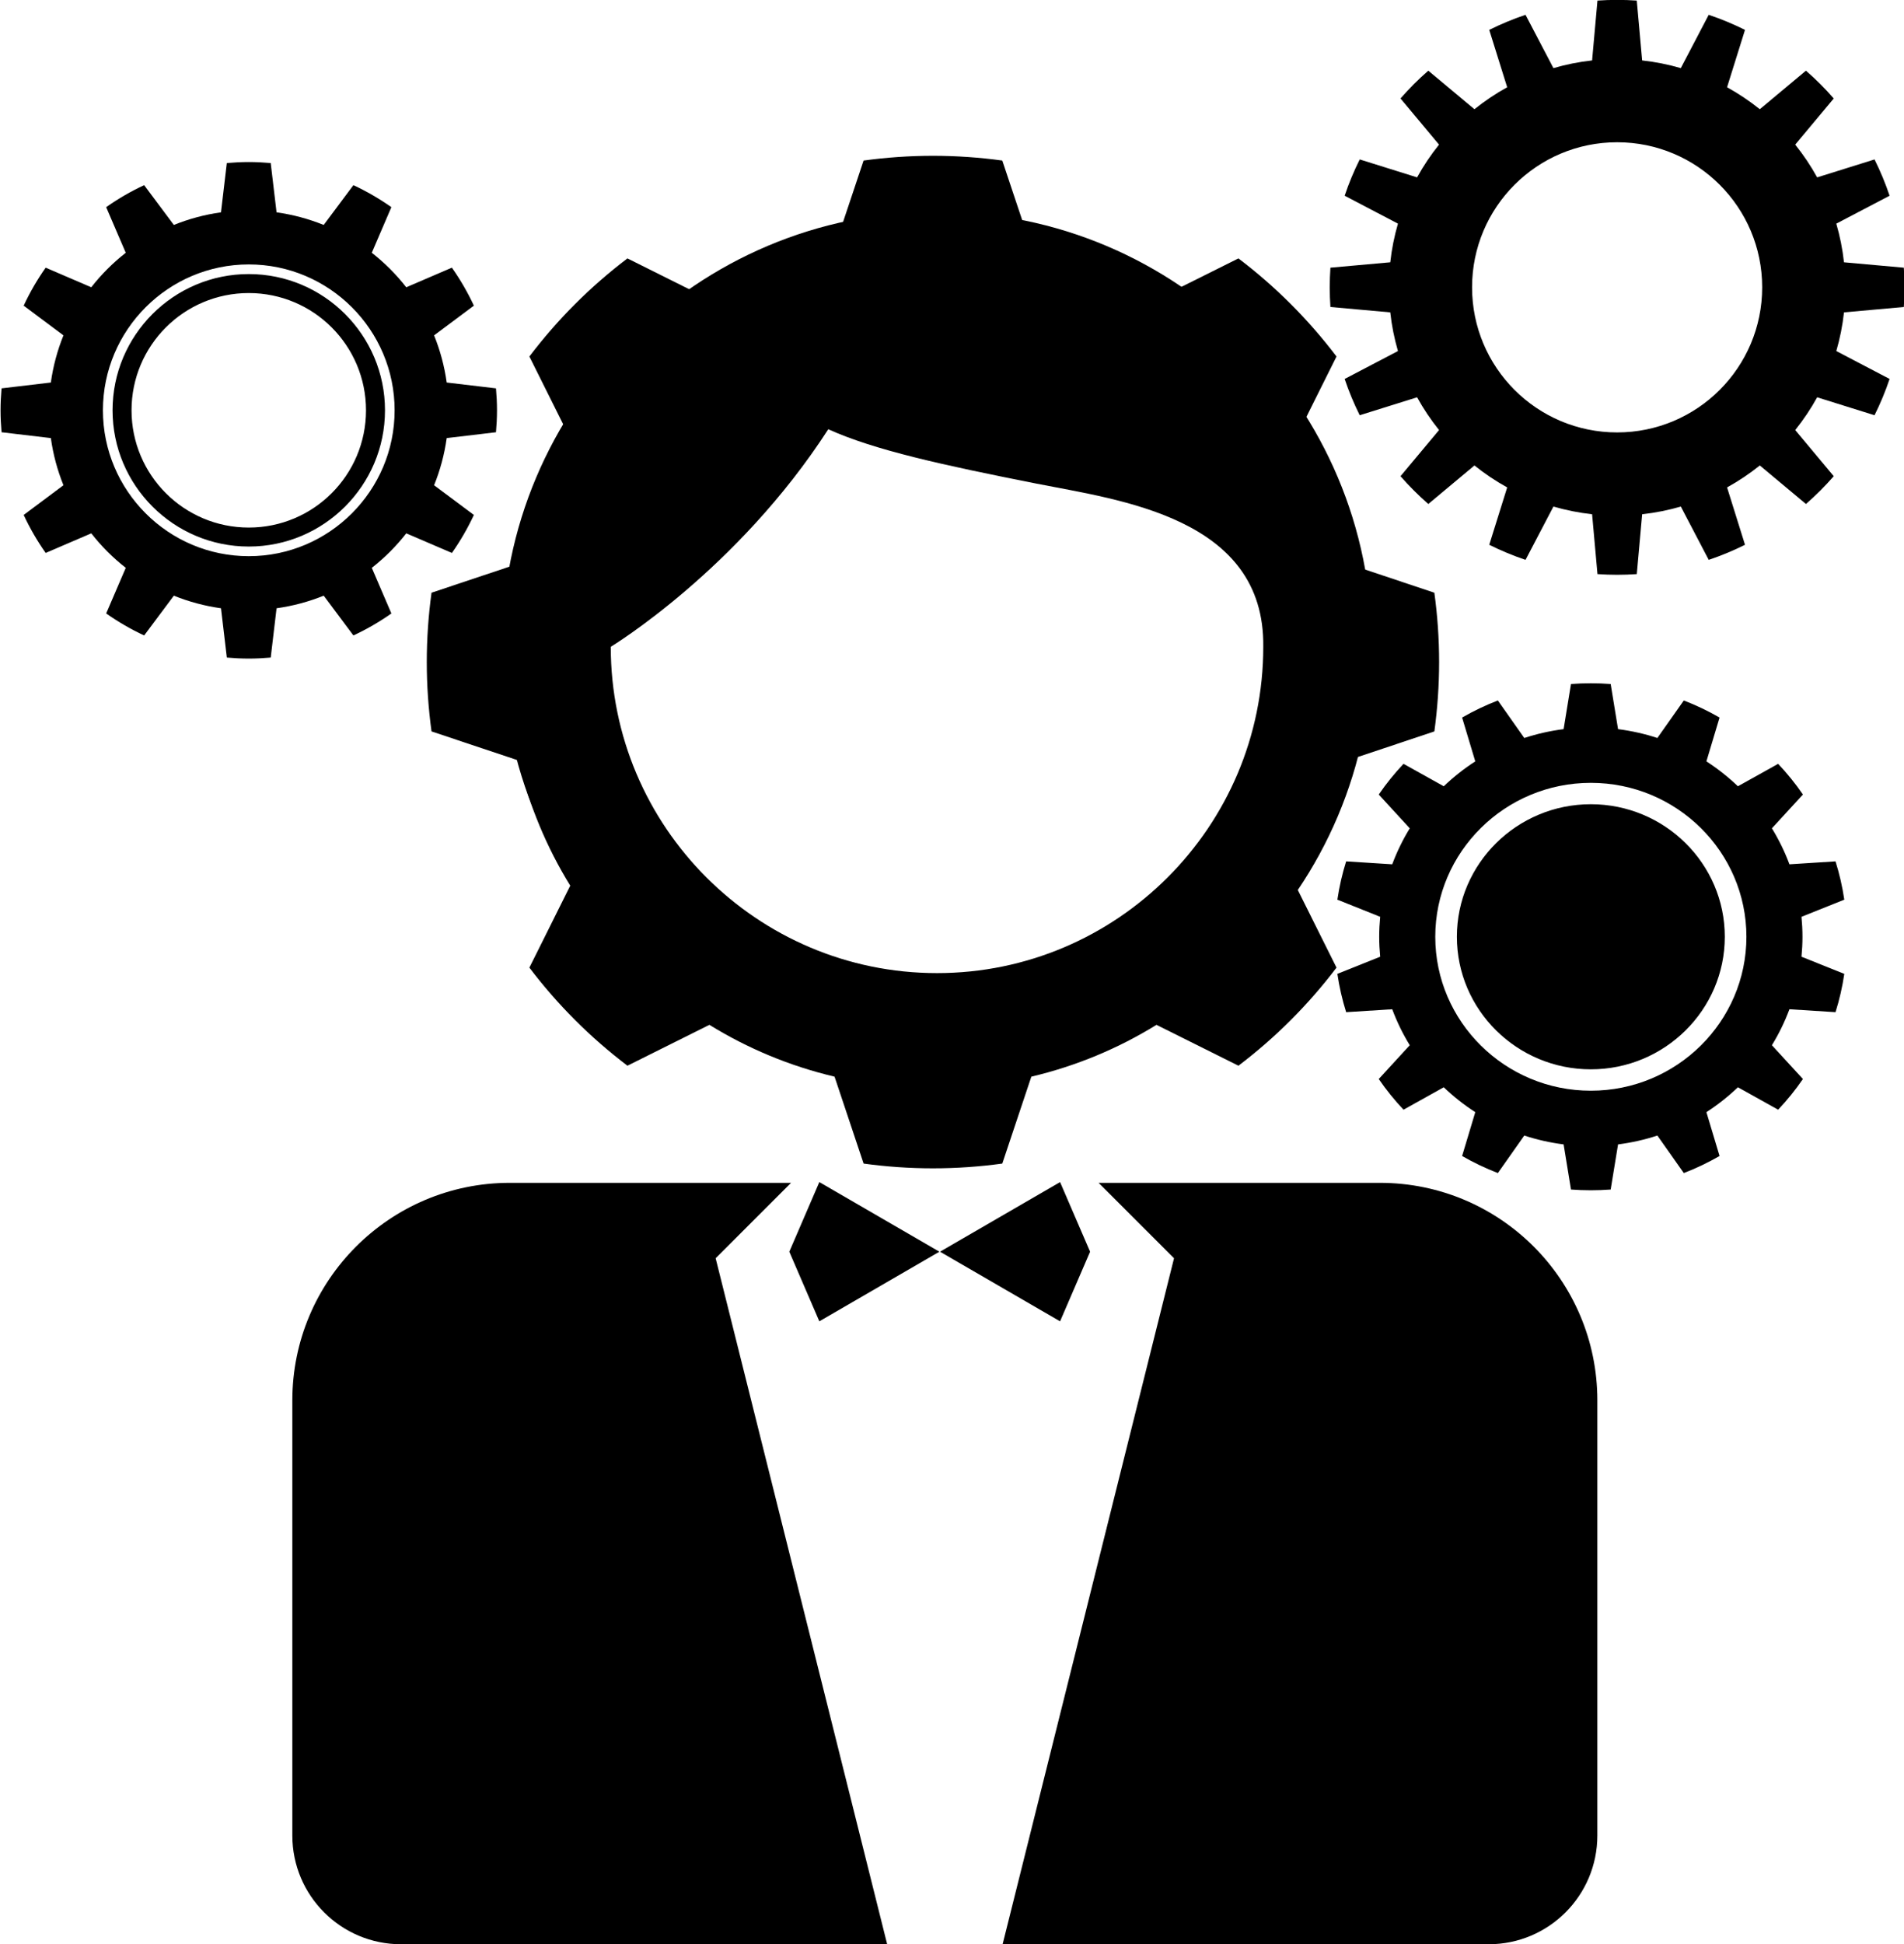 <?xml version="1.0" encoding="UTF-8" standalone="no"?>
<!-- Generator: Adobe Illustrator 16.0.0, SVG Export Plug-In . SVG Version: 6.00 Build 0)  -->

<svg
   xmlns:dc="http://purl.org/dc/elements/1.1/"
   xmlns:cc="http://creativecommons.org/ns#"
   xmlns:rdf="http://www.w3.org/1999/02/22-rdf-syntax-ns#"
   xmlns:svg="http://www.w3.org/2000/svg"
   xmlns="http://www.w3.org/2000/svg"
   xmlns:sodipodi="http://sodipodi.sourceforge.net/DTD/sodipodi-0.dtd"
   xmlns:inkscape="http://www.inkscape.org/namespaces/inkscape"
   version="1.1"
   id="Capa_1"
   x="0px"
   y="0px"
   width="560.25"
   height="571.978"
   viewBox="0 0 560.25 571.978"
   xml:space="preserve"
   inkscape:version="0.48.4 r9939"
   sodipodi:docname="robot_manager.svg"><defs
     id="defs47"><inkscape:perspective
       id="perspective2437"
       inkscape:persp3d-origin="372.04724 : 350.78739 : 1"
       inkscape:vp_z="744.09448 : 526.18109 : 1"
       inkscape:vp_y="0 : 1000 : 0"
       inkscape:vp_x="0 : 526.18109 : 1"
       sodipodi:type="inkscape:persp3d" /><inkscape:perspective
       id="perspective2509"
       inkscape:persp3d-origin="372.04724 : 350.78739 : 1"
       inkscape:vp_z="744.09448 : 526.18109 : 1"
       inkscape:vp_y="0 : 1000 : 0"
       inkscape:vp_x="0 : 526.18109 : 1"
       sodipodi:type="inkscape:persp3d" /><inkscape:perspective
       id="perspective2669"
       inkscape:persp3d-origin="372.04724 : 350.78739 : 1"
       inkscape:vp_z="744.09448 : 526.18109 : 1"
       inkscape:vp_y="0 : 1000 : 0"
       inkscape:vp_x="0 : 526.18109 : 1"
       sodipodi:type="inkscape:persp3d" /><inkscape:perspective
       id="perspective2709"
       inkscape:persp3d-origin="372.04724 : 350.78739 : 1"
       inkscape:vp_z="744.09448 : 526.18109 : 1"
       inkscape:vp_y="0 : 1000 : 0"
       inkscape:vp_x="0 : 526.18109 : 1"
       sodipodi:type="inkscape:persp3d" /></defs><sodipodi:namedview
     pagecolor="#ffffff"
     bordercolor="#666666"
     borderopacity="1"
     objecttolerance="10"
     gridtolerance="10"
     guidetolerance="10"
     inkscape:pageopacity="0"
     inkscape:pageshadow="2"
     inkscape:window-width="1920"
     inkscape:window-height="1030"
     id="namedview45"
     showgrid="false"
     fit-margin-top="0"
     fit-margin-left="0"
     fit-margin-right="0"
     fit-margin-bottom="0"
     inkscape:zoom="1.3037281"
     inkscape:cx="226.51469"
     inkscape:cy="305.62135"
     inkscape:window-x="0"
     inkscape:window-y="0"
     inkscape:window-maximized="1"
     inkscape:current-layer="g5" /><g
     id="g3"
     transform="translate(22.018,59.978)"><g
       id="g5"><path
         d="m 253.699,258.301 c 70.75,0 128,-57.313 128,-128 0,-70.687 -57.25,-128 -128,-128 -70.688,0 -128,57.313 -128,128 0,70.687 57.313,128 128,128 z m -32,-192 c 13.644,6.188 34.034,10.603 61.122,15.97 24.66,4.885 67.363,9.958 66.878,48.03 0,52.938 -43.062,96 -96,96 -52.937,0 -96,-43.063 -96,-96 0,0 37.25,-22.531 64,-64 z"
         id="path7"
         inkscape:connector-curvature="0"
         sodipodi:nodetypes="ssssscscscc" /><polygon
         points="224,320 256,448 288,320 256,288 "
         id="polygon9"
         transform="matrix(0,0.64,-0.276,0,378.227,144.421)" /><path
         d="M 384,288 H 301.25 L 323.438,310.188 273,512 h 111 32 c 17.688,0 32,-14.312 32,-32 V 352 c 0,-35.344 -28.625,-64 -64,-64 z"
         id="path11"
         inkscape:connector-curvature="0" /><path
         d="M 210.75,288 H 128 c -35.313,0 -64,28.656 -64,64 v 128 c 0,17.688 14.313,32 32,32 h 32 111.031 L 188.562,310.188 210.75,288 z"
         id="path13"
         inkscape:connector-curvature="0" /><polygon
         points="256,288 224,320 256,448 288,320 "
         id="polygon9-3"
         transform="matrix(0,0.64,0.276,0,130.75,144.42)" /><g
         transform="matrix(1.328,0,0,1.328,-821.502,-566.568)"
         id="layer1"
         inkscape:label="Layer 1"><g
           transform="translate(534.643,392.963)"
           id="g3-6"><path
             id="path5"
             d="m 122.5,49.218 c -16.642,0 -30.182,13.54 -30.182,30.181 0,16.641 13.541,30.181 30.182,30.181 16.641,0 30.181,-13.54 30.181,-30.181 0,-16.641 -13.539,-30.181 -30.181,-30.181 z m 0,56.156 c -14.347,0 -25.976,-11.629 -25.976,-25.975 0,-14.346 11.628,-25.975 25.976,-25.975 14.345,0 25.975,11.629 25.975,25.975 0,14.346 -11.63,25.975 -25.975,25.975 z m 54.773,-21.113 c 0.141,-1.603 0.227,-3.223 0.227,-4.862 0,-1.639 -0.086,-3.259 -0.227,-4.862 l -10.918,-1.293 c -0.507,-3.644 -1.457,-7.142 -2.794,-10.446 l 8.815,-6.581 c -1.377,-2.959 -3.012,-5.773 -4.873,-8.417 l -10.106,4.344 c -2.228,-2.849 -4.794,-5.416 -7.642,-7.642 l 4.342,-10.107 c -2.644,-1.859 -5.457,-3.495 -8.416,-4.872 l -6.582,8.814 C 135.796,37 132.296,36.05 128.654,35.544 l -1.293,-10.919 c -1.603,-0.14 -3.223,-0.226 -4.862,-0.226 -1.642,0 -3.259,0.086 -4.864,0.226 l -1.291,10.919 C 112.7,36.05 109.201,37 105.898,38.337 L 99.317,29.523 C 96.358,30.9 93.545,32.535 90.9,34.395 l 4.342,10.107 c -2.848,2.228 -5.414,4.793 -7.641,7.642 L 77.495,47.8 c -1.86,2.645 -3.494,5.458 -4.872,8.417 l 8.814,6.581 C 80.1,66.102 79.15,69.6 78.644,73.244 l -10.919,1.292 c -0.14,1.604 -0.225,3.224 -0.225,4.863 0,1.639 0.085,3.259 0.226,4.863 l 10.919,1.292 c 0.507,3.643 1.457,7.142 2.793,10.446 l -8.814,6.581 c 1.378,2.959 3.012,5.773 4.872,8.417 l 10.107,-4.343 c 2.227,2.848 4.793,5.413 7.641,7.641 l -4.342,10.106 c 2.645,1.86 5.458,3.496 8.417,4.873 l 6.581,-8.814 c 3.303,1.336 6.803,2.286 10.446,2.793 l 1.291,10.919 c 1.605,0.14 3.223,0.226 4.864,0.226 1.639,0 3.259,-0.086 4.862,-0.226 l 1.293,-10.919 c 3.642,-0.507 7.142,-1.457 10.445,-2.793 l 6.582,8.814 c 2.958,-1.377 5.772,-3.012 8.416,-4.871 l -4.342,-10.108 c 2.848,-2.228 5.414,-4.793 7.642,-7.641 l 10.106,4.343 c 1.86,-2.645 3.496,-5.458 4.873,-8.417 L 163.561,96 c 1.337,-3.304 2.287,-6.803 2.794,-10.446 l 10.918,-1.293 z M 122.5,111.714 c -17.819,0 -32.315,-14.497 -32.315,-32.314 0,-17.817 14.496,-32.314 32.315,-32.314 17.817,0 32.314,14.497 32.314,32.314 0,17.817 -14.497,32.314 -32.314,32.314 z"
             inkscape:connector-curvature="0" /></g></g><g
         transform="matrix(1.356,0,0,1.356,248.495,-25.861)"
         id="layer1-7"
         inkscape:label="Layer 1"><g
           transform="translate(-331.786,98.677)"
           id="g11"><path
             id="path13-5"
             d="m 477.502,50.642 c -16.028,0 -29.069,12.901 -29.069,28.758 0,15.857 13.041,28.758 29.069,28.758 16.028,0 29.068,-12.901 29.068,-28.758 0,-15.857 -13.04,-28.758 -29.068,-28.758 z m 45.922,28.757 c 0,-1.461 -0.077,-2.904 -0.213,-4.33 l 9.29,-3.718 c -0.421,-2.847 -1.06,-5.624 -1.905,-8.311 l -9.997,0.638 c -1.021,-2.736 -2.299,-5.35 -3.805,-7.81 l 6.73,-7.329 c -1.617,-2.359 -3.418,-4.584 -5.377,-6.66 l -8.732,4.868 c -2.097,-2.007 -4.385,-3.817 -6.836,-5.401 l 2.854,-9.509 c -2.471,-1.424 -5.063,-2.664 -7.757,-3.704 l -5.736,8.139 c -2.738,-0.897 -5.592,-1.545 -8.533,-1.919 l -1.599,-9.792 c -1.422,-0.108 -2.857,-0.163 -4.307,-0.163 -1.45,0 -2.887,0.055 -4.309,0.163 l -1.598,9.792 c -2.942,0.374 -5.794,1.022 -8.534,1.919 l -5.734,-8.139 c -2.696,1.04 -5.286,2.28 -7.758,3.704 l 2.856,9.509 c -2.453,1.584 -4.741,3.395 -6.838,5.401 l -8.731,-4.868 c -1.959,2.076 -3.76,4.301 -5.378,6.66 l 6.732,7.329 c -1.508,2.46 -2.785,5.074 -3.806,7.81 l -9.998,-0.638 c -0.844,2.687 -1.484,5.464 -1.905,8.311 l 9.291,3.718 c -0.137,1.426 -0.214,2.869 -0.214,4.33 0,1.461 0.077,2.904 0.214,4.33 l -9.291,3.718 c 0.421,2.847 1.062,5.624 1.905,8.311 l 9.998,-0.638 c 1.021,2.736 2.298,5.35 3.806,7.809 l -6.732,7.33 c 1.618,2.359 3.419,4.584 5.378,6.66 l 8.731,-4.868 c 2.097,2.007 4.385,3.815 6.838,5.401 l -2.856,9.509 c 2.472,1.424 5.063,2.664 7.758,3.703 l 5.734,-8.137 c 2.74,0.897 5.592,1.545 8.534,1.919 l 1.598,9.792 c 1.422,0.107 2.858,0.163 4.309,0.163 1.449,0 2.885,-0.056 4.307,-0.163 l 1.599,-9.792 c 2.941,-0.374 5.795,-1.022 8.533,-1.919 l 5.735,8.137 c 2.695,-1.039 5.286,-2.278 7.758,-3.703 l -2.854,-9.509 c 2.451,-1.586 4.739,-3.395 6.836,-5.401 l 8.732,4.868 c 1.959,-2.076 3.76,-4.301 5.377,-6.66 l -6.732,-7.33 c 1.508,-2.459 2.786,-5.073 3.807,-7.809 l 9.997,0.638 c 0.846,-2.687 1.484,-5.464 1.905,-8.311 l -9.29,-3.718 c 0.136,-1.426 0.213,-2.869 0.213,-4.33 z m -45.922,33.397 c -18.614,0 -33.759,-14.981 -33.759,-33.396 0,-18.415 15.145,-33.396 33.759,-33.396 18.614,0 33.758,14.981 33.758,33.396 0,18.415 -15.144,33.396 -33.758,33.396 z"
             inkscape:connector-curvature="0" /></g></g><g
         transform="matrix(2.708,0,0,2.708,-1410.987,-1337.792)"
         id="layer1-3"
         inkscape:label="Layer 1"><g
           transform="translate(491.785,169.306)"
           id="g27-5"><path
             id="path29"
             d="m 176.984,366.951 -9.444,-3.157 c -1.154,-4.876 -3.07,-9.456 -5.629,-13.6 l 4.442,-8.904 c -3.049,-4.021 -6.638,-7.609 -10.658,-10.657 l -8.905,4.442 c -4.143,-2.56 -8.723,-4.478 -13.598,-5.631 l -3.157,-9.443 c -2.464,-0.337 -4.978,-0.516 -7.535,-0.516 -2.557,0 -5.07,0.179 -7.535,0.516 l -3.157,9.443 c -4.875,1.153 -9.455,3.071 -13.599,5.631 l -8.904,-4.442 c -4.021,3.048 -7.609,6.636 -10.656,10.657 l 4.442,8.904 c -2.56,4.144 -4.478,8.724 -5.63,13.6 l -9.444,3.157 c -0.337,2.463 -0.516,4.978 -0.516,7.534 0,2.556 0.178,5.071 0.516,7.534 l 9.444,3.157 c 1.153,4.876 3.07,9.456 5.629,13.6 l -4.44,8.904 c 3.047,4.021 6.635,7.609 10.656,10.657 l 8.904,-4.442 c 4.144,2.56 8.724,4.478 13.599,5.631 l 3.157,9.442 c 2.464,0.338 4.978,0.517 7.535,0.517 2.557,0 5.07,-0.179 7.535,-0.517 l 3.157,-9.442 c 4.875,-1.153 9.455,-3.071 13.598,-5.63 l 8.905,4.441 c 4.02,-3.048 7.609,-6.636 10.656,-10.657 l -4.44,-8.904 c 2.559,-4.144 4.475,-8.724 5.629,-13.6 l 9.444,-3.157 c 0.337,-2.463 0.516,-4.978 0.516,-7.534 0,-2.556 -0.179,-5.071 -0.517,-7.534 z M 122.5,412.075 c -20.76,0 -37.59,-16.829 -37.59,-37.59 0,-20.761 16.83,-37.59 37.59,-37.59 20.76,0 37.59,16.829 37.59,37.59 0,20.761 -16.83,37.59 -37.59,37.59 z"
             inkscape:connector-curvature="0" /></g></g><g
         transform="matrix(1.14,0,0,1.14,110.882,17.394)"
         id="layer1-6"
         inkscape:label="Layer 1"><g
           transform="translate(134.286,-227.838)"
           id="g31-2"><path
             id="path33"
             d="m 240.537,239.191 c 0.113,-1.676 0.177,-3.366 0.177,-5.072 0,-1.706 -0.063,-3.396 -0.177,-5.072 l -15.445,-1.388 c -0.375,-3.424 -1.048,-6.758 -1.984,-9.98 l 13.755,-7.201 c -1.086,-3.23 -2.388,-6.356 -3.888,-9.366 l -14.807,4.63 c -1.645,-2.987 -3.546,-5.81 -5.666,-8.452 l 9.946,-11.909 c -2.224,-2.553 -4.623,-4.95 -7.174,-7.174 l -11.909,9.946 c -2.642,-2.12 -5.466,-4.02 -8.452,-5.666 l 4.63,-14.807 c -3.01,-1.497 -6.139,-2.804 -9.366,-3.887 l -7.201,13.755 c -3.223,-0.935 -6.556,-1.609 -9.981,-1.983 l -1.386,-15.448 c -1.676,-0.113 -3.366,-0.175 -5.072,-0.175 -1.707,0 -3.396,0.062 -5.074,0.175 l -1.386,15.448 c -3.426,0.372 -6.758,1.047 -9.98,1.983 l -7.202,-13.755 c -3.227,1.083 -6.355,2.388 -9.366,3.887 l 4.631,14.807 c -2.987,1.645 -5.81,3.546 -8.452,5.666 l -11.911,-9.946 c -2.55,2.224 -4.947,4.622 -7.172,7.172 l 9.946,11.91 c -2.119,2.642 -4.02,5.465 -5.666,8.452 l -14.807,-4.63 c -1.5,3.01 -2.804,6.138 -3.888,9.365 l 13.756,7.202 c -0.935,3.223 -1.609,6.556 -1.983,9.98 l -15.448,1.388 c -0.115,1.676 -0.175,3.366 -0.175,5.072 0,1.706 0.061,3.396 0.175,5.072 l 15.448,1.388 c 0.372,3.424 1.047,6.758 1.983,9.98 l -13.756,7.202 c 1.086,3.229 2.388,6.356 3.89,9.365 l 14.807,-4.63 c 1.645,2.987 3.546,5.81 5.666,8.452 l -9.946,11.909 c 2.225,2.553 4.623,4.95 7.172,7.174 l 11.911,-9.945 c 2.641,2.119 5.463,4.019 8.451,5.666 l -4.631,14.806 c 3.013,1.498 6.139,2.803 9.366,3.888 l 7.202,-13.755 c 3.222,0.935 6.556,1.608 9.98,1.984 l 1.386,15.445 c 1.678,0.113 3.366,0.177 5.074,0.177 1.706,0 3.396,-0.063 5.074,-0.177 l 1.385,-15.445 c 3.426,-0.375 6.76,-1.048 9.981,-1.984 l 7.201,13.755 c 3.229,-1.086 6.356,-2.389 9.366,-3.888 l -4.63,-14.806 c 2.986,-1.647 5.81,-3.547 8.452,-5.666 l 11.907,9.945 c 2.553,-2.224 4.95,-4.622 7.175,-7.174 l -9.946,-11.909 c 2.12,-2.642 4.02,-5.465 5.666,-8.452 l 14.807,4.63 c 1.498,-3.009 2.803,-6.138 3.888,-9.365 l -13.755,-7.202 c 0.935,-3.223 1.608,-6.556 1.984,-9.98 l 15.445,-1.388 z m -74,32.369 c -20.679,0 -37.442,-16.764 -37.442,-37.442 0,-20.678 16.763,-37.44 37.442,-37.44 20.676,0 37.44,16.763 37.44,37.44 0,20.678 -16.764,37.442 -37.44,37.442 z"
             inkscape:connector-curvature="0"
             style="stroke-width:0;stroke-miterlimit:4;stroke-dasharray:none" /></g></g></g></g><g
     id="g15"
     transform="translate(22.018,59.978)" /><g
     id="g17"
     transform="translate(22.018,59.978)" /><g
     id="g19"
     transform="translate(22.018,59.978)" /><g
     id="g21"
     transform="translate(22.018,59.978)" /><g
     id="g23"
     transform="translate(22.018,59.978)" /><g
     id="g25"
     transform="translate(22.018,59.978)" /><g
     id="g27"
     transform="translate(22.018,59.978)" /><g
     id="g29"
     transform="translate(22.018,59.978)" /><g
     id="g31"
     transform="translate(22.018,59.978)" /><g
     id="g33"
     transform="translate(22.018,59.978)" /><g
     id="g35"
     transform="translate(22.018,59.978)" /><g
     id="g37"
     transform="translate(22.018,59.978)" /><g
     id="g39"
     transform="translate(22.018,59.978)" /><g
     id="g41"
     transform="translate(22.018,59.978)" /><g
     id="g43"
     transform="translate(22.018,59.978)" /></svg>